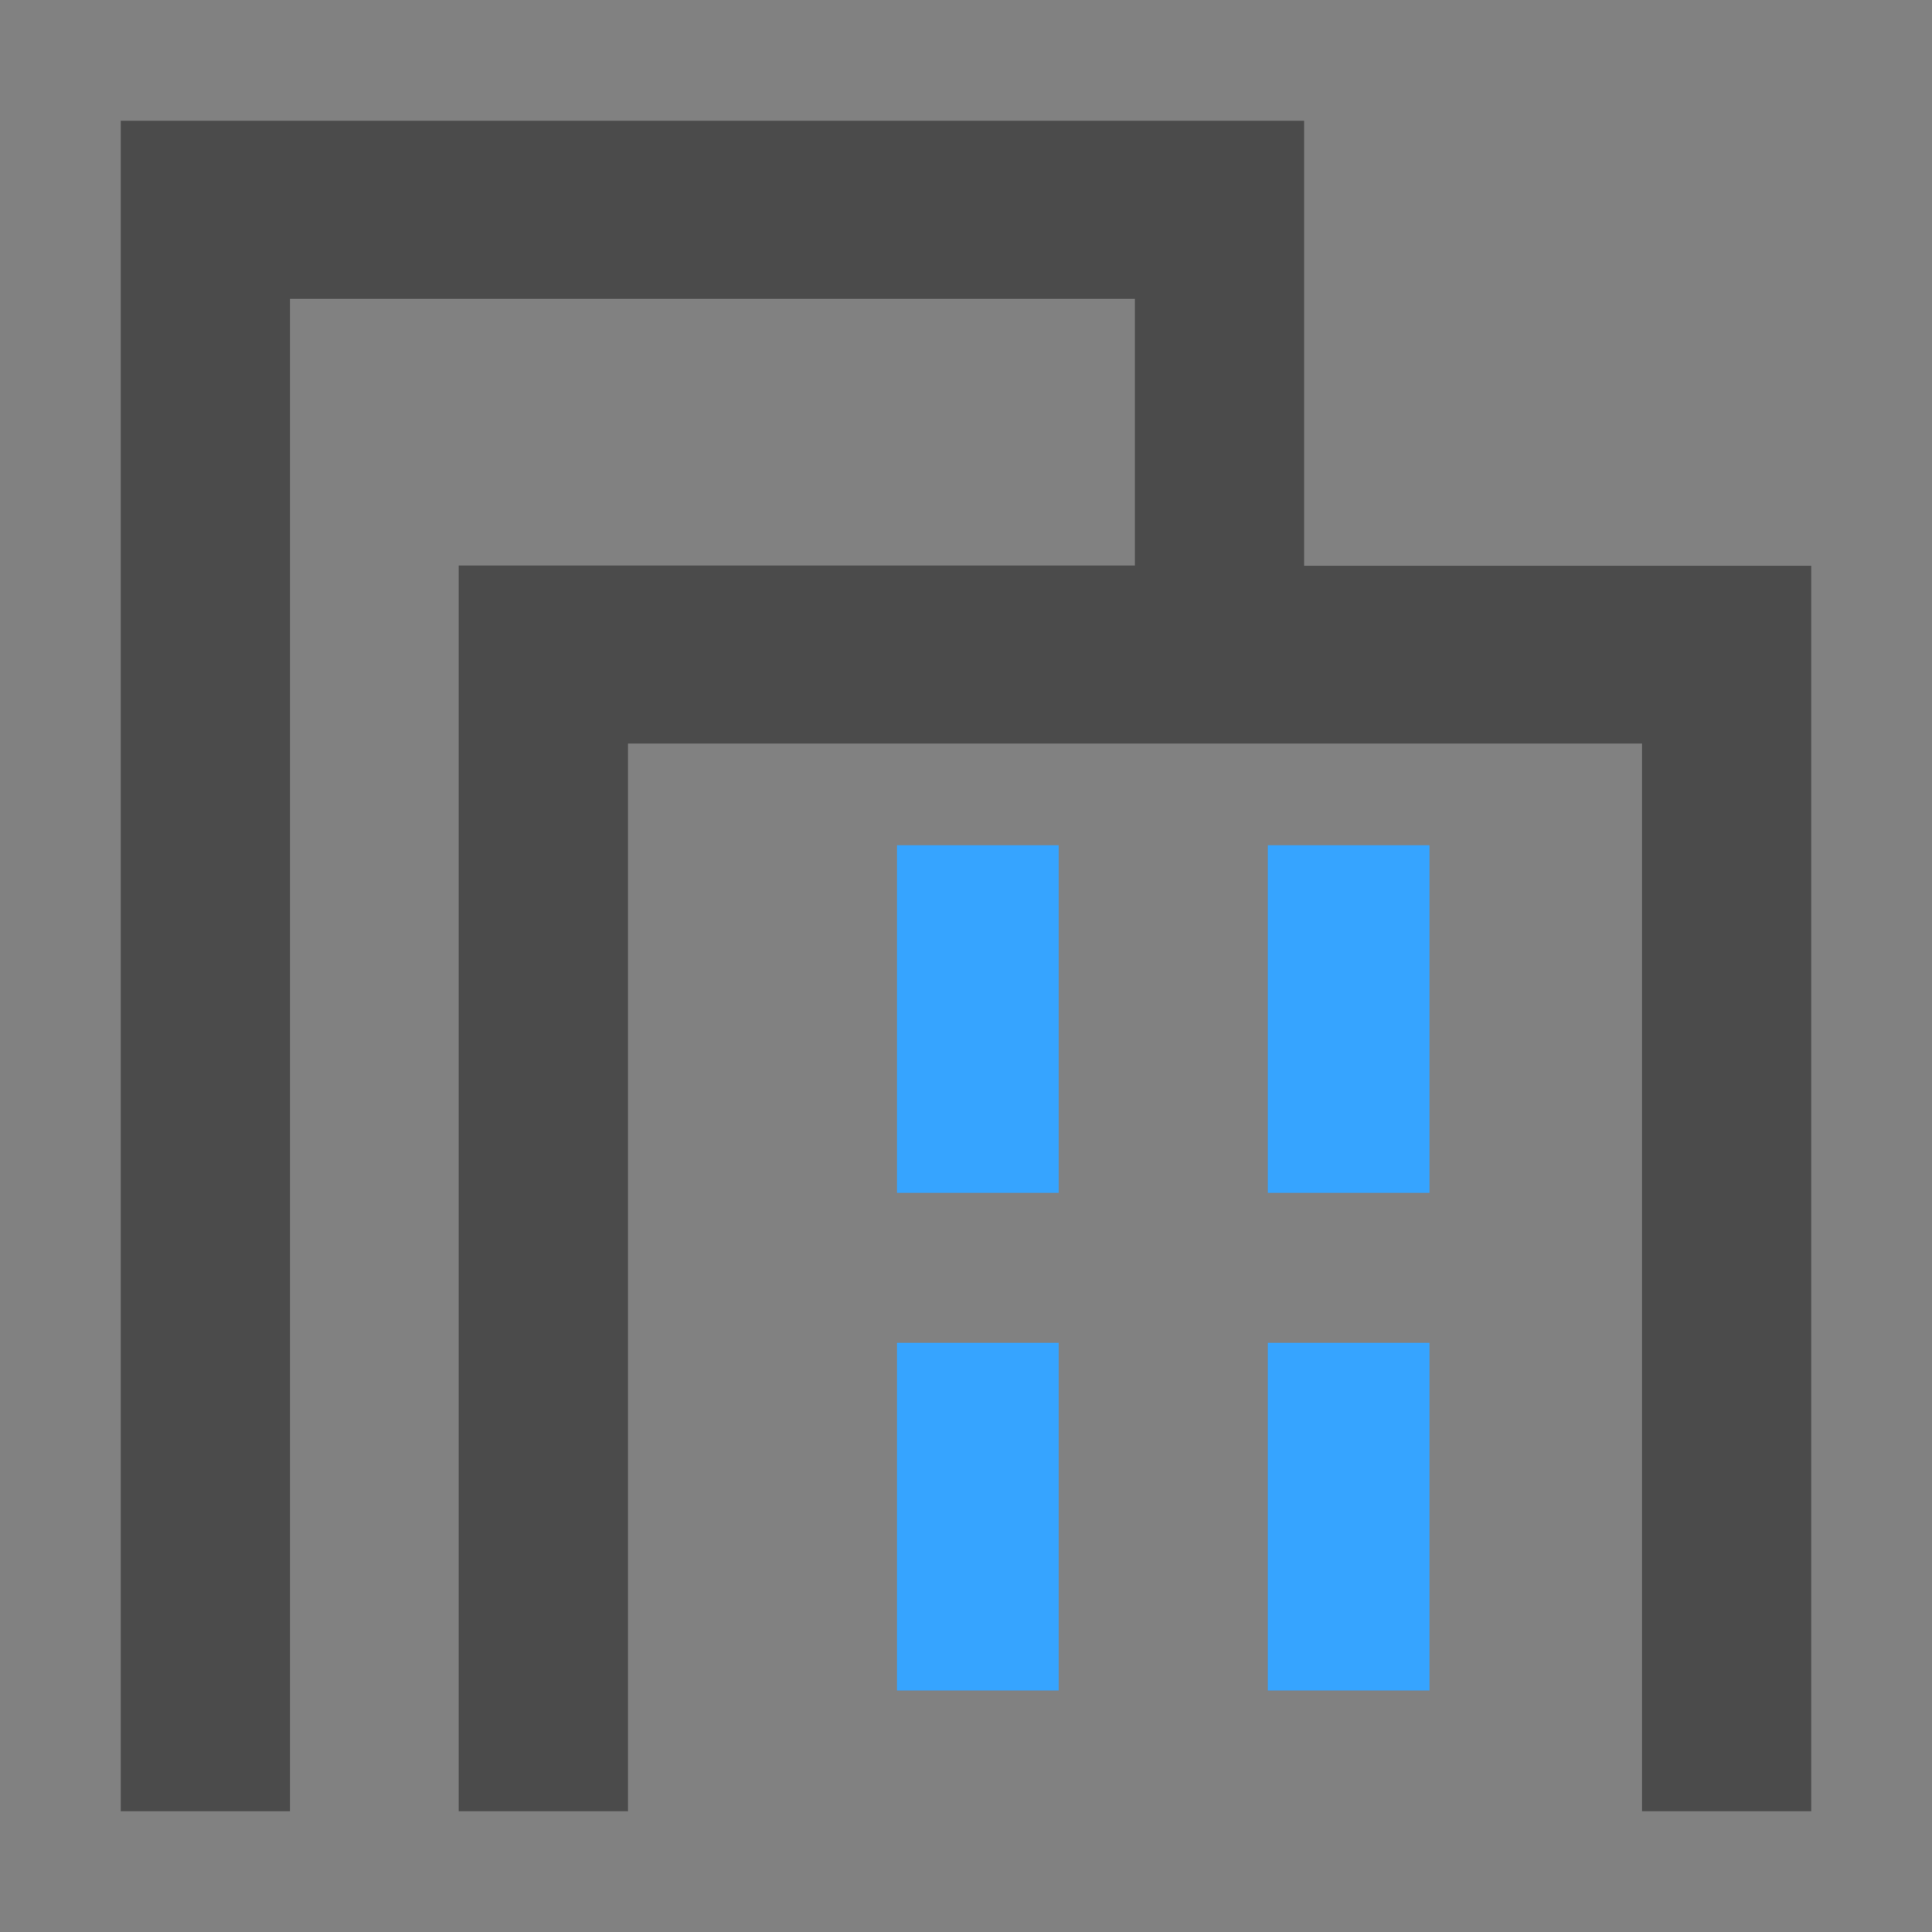 <?xml version="1.0" encoding="UTF-8"?>
<svg width="16px" height="16px" viewBox="0 0 16 16" version="1.1" xmlns="http://www.w3.org/2000/svg" xmlns:xlink="http://www.w3.org/1999/xlink">
    <rect x="0" y="0" width="16" height="16" fill="#808080" stroke="none"/>
    <title>icon/一标N实_实有房屋管理</title>
    <g id="icon/一标N实_实有房屋管理" stroke="none" stroke-width="1" fill="none" fill-rule="evenodd">
        <g id="icon/导航/任务" fill="#FFFFFF" fill-rule="nonzero" opacity="0.01">
            <rect id="矩形" x="0" y="0" width="16" height="16"></rect>
        </g>
        <g id="danwei" transform="translate(1, 1)">
            <path d="M12.599,14 L12.599,6.631 L12.599,5.158 L4.201,5.158 L4.201,6.631 L4.201,14 L12.599,14 Z M14,14 L12.599,14 L4.2,14 L3.495,14 L2.799,14 L2.799,6.631 L2.799,3.683 L8.399,3.683 L8.399,2.948 L8.399,1.475 L1.401,1.475 L1.401,2.948 L1.401,14 L0.675,14 L0,14 L0,2.948 L0,0 L9.8,0 L9.8,2.948 L9.8,3.685 L14,3.685 L14,6.633 L14,14 Z" id="形状" fill="#4B4B4B" fill-rule="nonzero"></path>
            <polygon id="路径" fill="#36A4FF" points="10.838 8.879 9.5 8.879 9.5 6 10.169 6 10.838 6"></polygon>
            <polygon id="路径" fill="#36A4FF" points="7.767 8.879 6.429 8.879 6.429 6 7.098 6 7.767 6"></polygon>
            <polygon id="路径" fill="#36A4FF" points="10.838 13 9.5 13 9.5 10.121 10.169 10.121 10.838 10.121"></polygon>
            <polygon id="路径" fill="#36A4FF" points="7.767 13 6.429 13 6.429 10.121 7.098 10.121 7.767 10.121"></polygon>
        </g>
    </g>
</svg>